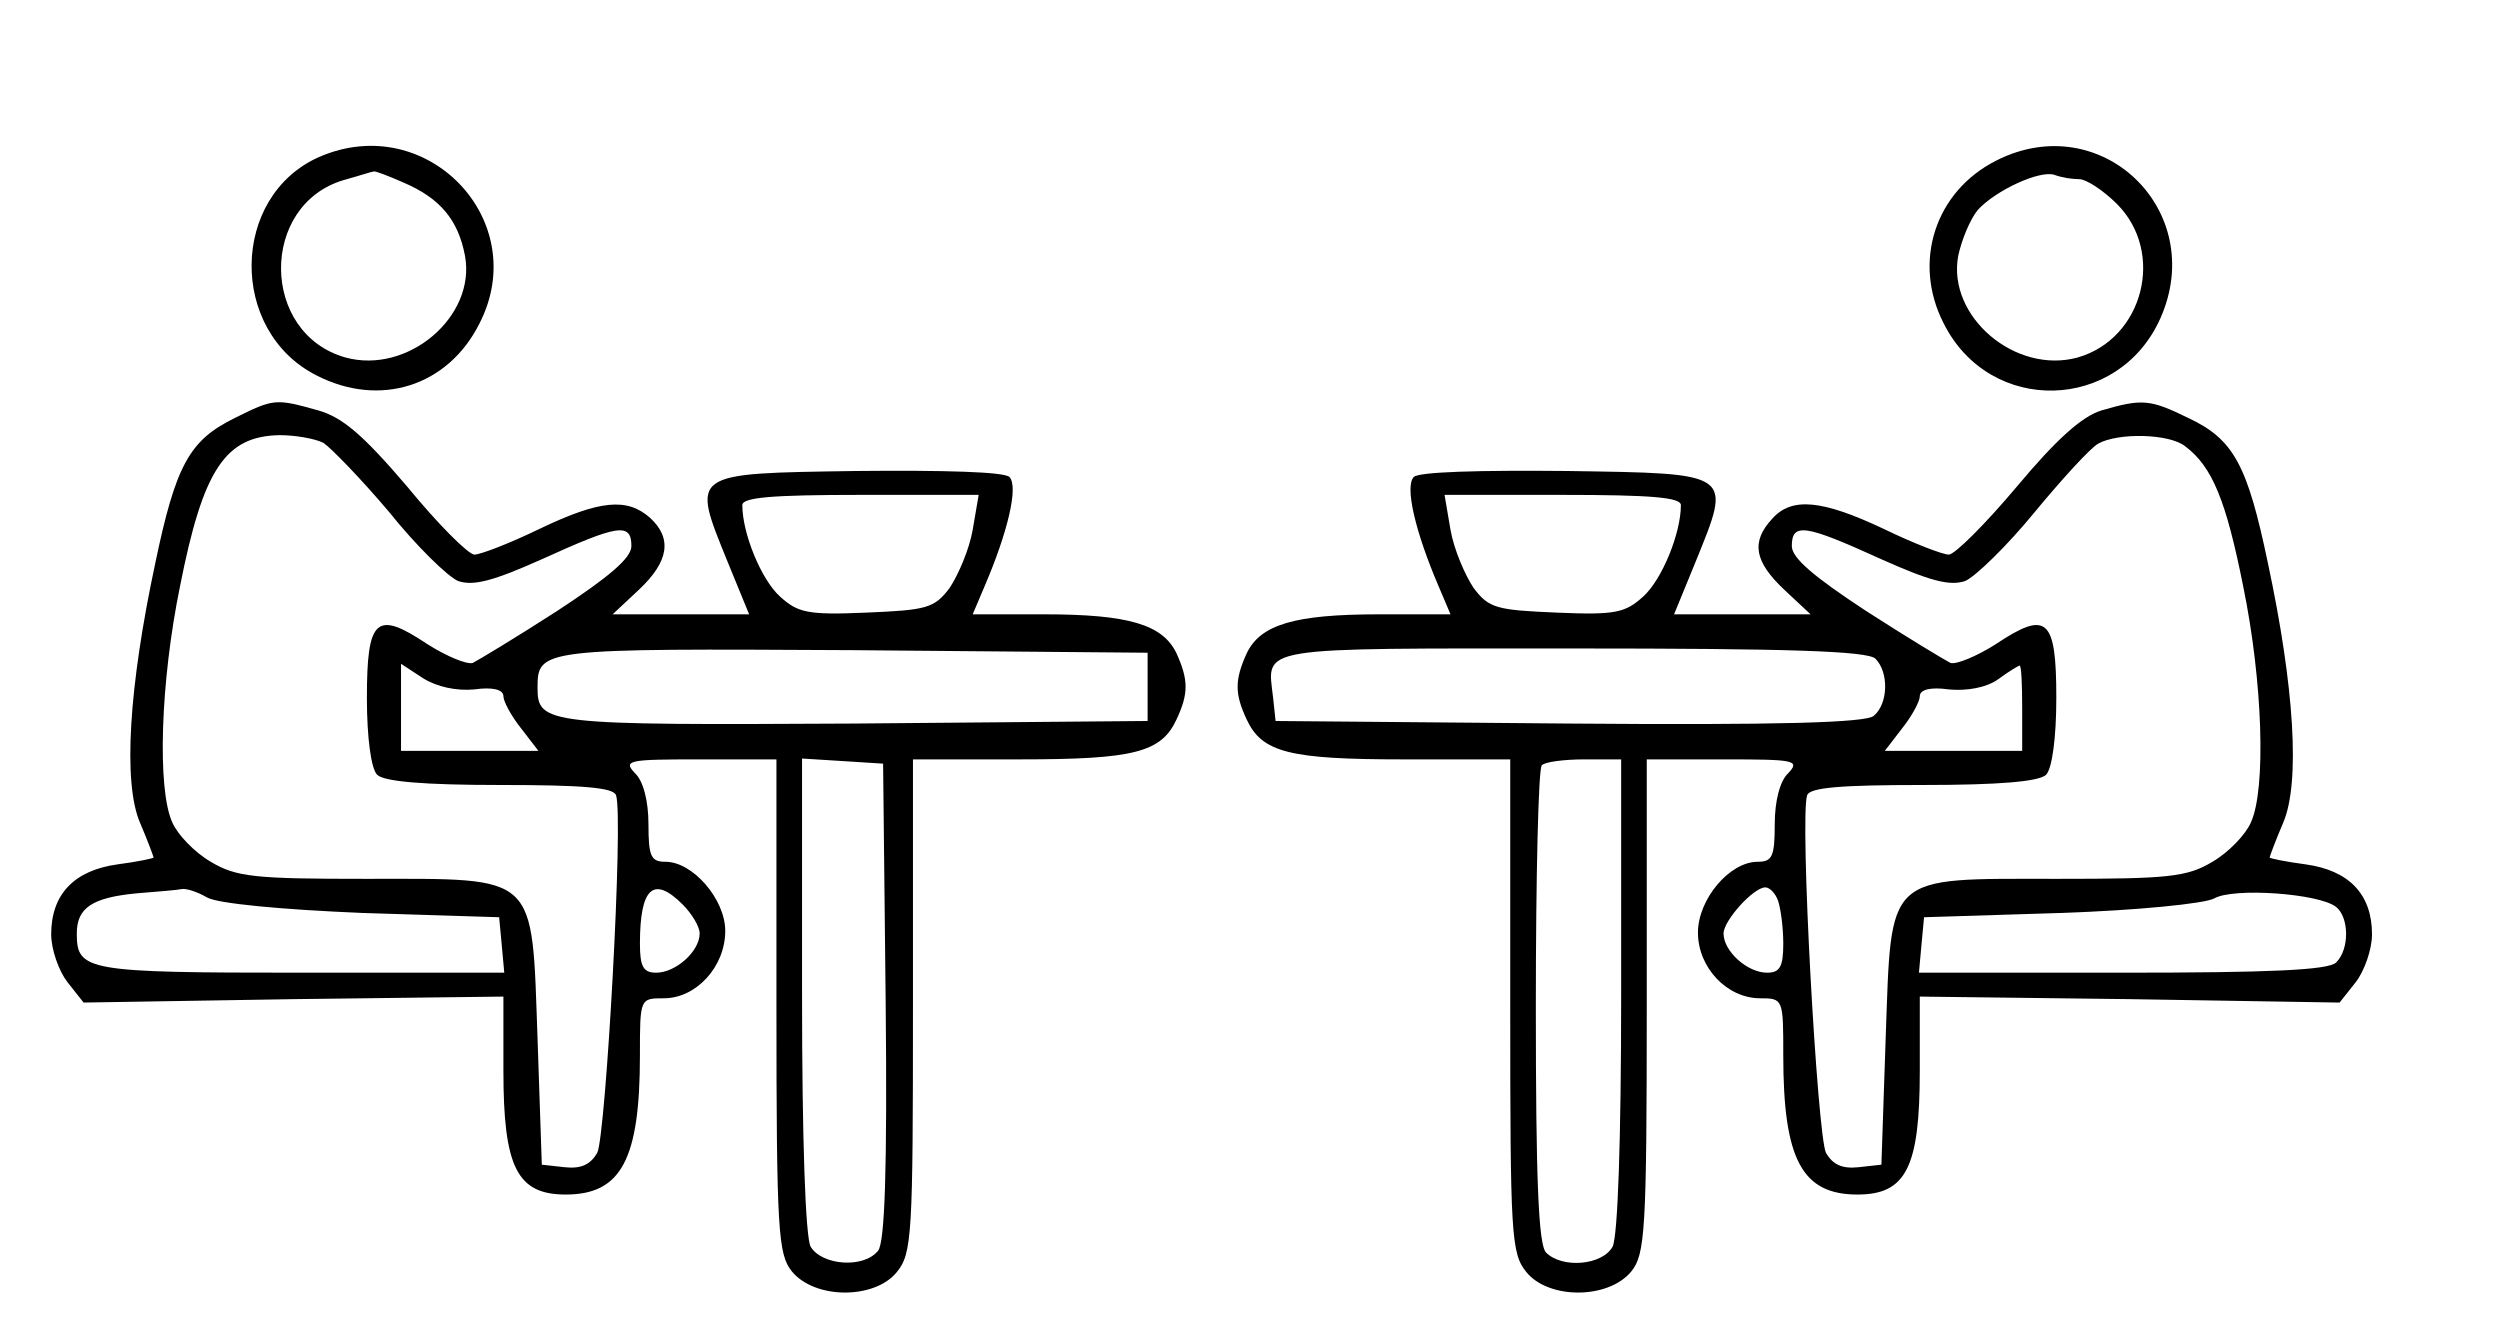 <?xml version="1.0" standalone="no"?>
<!DOCTYPE svg PUBLIC "-//W3C//DTD SVG 20010904//EN"
 "http://www.w3.org/TR/2001/REC-SVG-20010904/DTD/svg10.dtd">
<svg version="1.0" xmlns="http://www.w3.org/2000/svg"
 width="293pt" height="156pt" viewBox="0 0 293 156"
 preserveAspectRatio="xMidYMid meet">

<g transform="translate(0,156) scale(0.1,-0.1)"
fill="#000000" stroke="none">
<path d="M374 1376 c-104 -46 -106 -204 -3 -256 74 -38 154 -13 191 61 62 121
-62 250 -188 195z m99 -30 c42 -18 64 -43 72 -86 13 -71 -67 -139 -140 -119
-100 28 -101 179 -2 208 18 5 33 10 35 10 1 1 17 -5 35 -13z"/>
<path d="M2340 1372 c-72 -36 -99 -119 -62 -191 54 -108 205 -104 254 6 56
126 -69 247 -192 185z m97 -22 c8 0 28 -13 44 -29 57 -57 31 -158 -46 -180
-73 -20 -153 48 -140 119 4 19 14 43 23 54 21 23 73 47 90 41 8 -3 20 -5 29
-5z"/>
<path d="M275 1070 c-53 -26 -69 -55 -93 -170 -31 -145 -38 -257 -18 -304 9
-21 16 -40 16 -41 0 -1 -19 -5 -42 -8 -51 -7 -78 -35 -78 -82 0 -18 9 -43 19
-56 l19 -24 246 4 246 3 0 -87 c0 -113 16 -145 73 -145 65 0 87 41 87 163 0
67 0 67 28 67 38 0 72 37 72 79 0 37 -38 81 -70 81 -17 0 -20 6 -20 44 0 27
-6 51 -16 60 -14 15 -7 16 75 16 l91 0 0 -289 c0 -264 2 -291 18 -311 27 -33
97 -33 123 -1 18 22 19 43 19 312 l0 289 125 0 c134 0 166 8 184 47 14 30 14
46 0 77 -16 34 -56 46 -155 46 l-84 0 14 33 c27 63 40 117 29 128 -6 6 -76 8
-179 7 -197 -3 -194 -1 -151 -107 l25 -61 -80 0 -80 0 31 29 c35 33 39 60 13
84 -27 24 -59 21 -130 -13 -35 -17 -69 -30 -76 -30 -7 0 -43 36 -79 80 -52 61
-76 81 -104 89 -50 14 -52 14 -98 -9z m104 -29 c9 -6 44 -42 77 -81 32 -40 69
-76 81 -81 18 -6 41 0 99 26 88 40 104 43 104 15 0 -14 -26 -36 -87 -76 -48
-31 -93 -58 -99 -61 -7 -2 -31 8 -53 22 -60 40 -71 31 -71 -63 0 -47 5 -83 12
-90 8 -8 55 -12 144 -12 97 0 133 -3 136 -12 9 -25 -12 -399 -22 -419 -8 -14
-19 -19 -38 -17 l-27 3 -5 148 c-7 195 2 187 -201 187 -130 0 -152 2 -182 20
-19 11 -39 32 -45 46 -18 39 -14 165 9 277 27 137 53 176 117 177 18 0 41 -4
51 -9z m761 -102 c-4 -23 -17 -53 -27 -68 -18 -24 -27 -26 -98 -29 -69 -3 -80
0 -101 19 -22 20 -44 74 -44 107 0 9 34 12 139 12 l138 0 -7 -41z m205 -184
l0 -40 -344 -3 c-361 -2 -371 -1 -371 42 0 46 4 46 370 44 l345 -3 0 -40z
m-789 -3 c21 3 34 0 34 -8 0 -6 9 -23 21 -38 l20 -26 -80 0 -81 0 0 51 0 51
26 -17 c16 -10 39 -15 60 -13z m482 -366 c2 -197 -1 -283 -9 -292 -17 -21 -66
-17 -79 5 -6 12 -10 125 -10 296 l0 276 48 -3 47 -3 3 -279z m-795 122 c13 -7
86 -14 182 -18 l160 -5 3 -32 3 -33 -238 0 c-252 0 -263 2 -263 46 0 30 18 42
70 47 25 2 49 4 53 5 5 1 18 -3 30 -10z m557 -8 c11 -11 20 -26 20 -34 0 -21
-28 -46 -51 -46 -15 0 -19 7 -19 34 0 66 16 80 50 46z"/>
<path d="M2463 1079 c-23 -7 -53 -34 -99 -89 -37 -44 -73 -80 -80 -80 -7 0
-41 13 -76 30 -72 34 -108 38 -131 12 -25 -27 -21 -50 14 -83 l31 -29 -80 0
-80 0 25 61 c43 106 46 104 -151 107 -103 1 -173 -1 -179 -7 -11 -11 2 -65 29
-128 l14 -33 -84 0 c-99 0 -139 -12 -155 -46 -14 -31 -14 -47 0 -77 18 -39 50
-47 184 -47 l125 0 0 -289 c0 -269 1 -290 19 -312 26 -32 96 -32 123 1 16 20
18 47 18 311 l0 289 91 0 c82 0 89 -1 75 -16 -10 -9 -16 -33 -16 -60 0 -38 -3
-44 -20 -44 -33 0 -70 -44 -70 -83 0 -41 34 -77 73 -77 27 0 27 -1 27 -67 0
-122 22 -163 87 -163 57 0 73 32 73 145 l0 87 246 -3 246 -4 19 24 c10 13 19
38 19 56 0 47 -27 75 -78 82 -23 3 -42 7 -42 8 0 1 7 20 16 41 20 47 13 159
-18 304 -24 115 -40 145 -93 170 -45 22 -54 23 -102 9z m98 -42 c32 -24 48
-64 68 -164 23 -112 27 -238 9 -277 -6 -14 -26 -35 -45 -46 -30 -18 -52 -20
-182 -20 -203 0 -194 8 -201 -187 l-5 -148 -27 -3 c-19 -2 -30 3 -38 17 -10
20 -31 394 -22 419 3 9 39 12 136 12 89 0 136 4 144 12 7 7 12 43 12 90 0 94
-11 103 -71 63 -22 -14 -46 -24 -53 -22 -6 3 -51 30 -99 61 -61 40 -87 62 -87
76 0 28 16 25 104 -15 58 -26 81 -32 99 -26 12 5 49 41 81 80 33 40 66 76 75
81 23 13 83 12 102 -3z m-591 -69 c0 -33 -22 -87 -44 -107 -21 -19 -32 -22
-101 -19 -71 3 -80 5 -98 29 -10 15 -23 45 -27 68 l-7 41 138 0 c105 0 139 -3
139 -12z m228 -180 c16 -16 15 -53 -2 -67 -9 -8 -112 -11 -357 -9 l-344 3 -3
28 c-7 60 -23 57 351 57 253 0 346 -3 355 -12z m172 -58 l0 -50 -81 0 -80 0
20 26 c12 15 21 32 21 38 0 8 13 11 34 8 21 -2 44 2 58 12 12 9 24 16 25 16 2
0 3 -22 3 -50z m-470 -336 c0 -171 -4 -283 -10 -295 -12 -22 -59 -26 -78 -7
-9 9 -12 87 -12 288 0 152 3 280 7 283 3 4 26 7 50 7 l43 0 0 -276z m184 110
c3 -9 6 -31 6 -50 0 -27 -4 -34 -19 -34 -23 0 -51 25 -51 46 0 15 35 54 49 54
5 0 12 -7 15 -16z m654 -7 c15 -12 16 -49 0 -65 -9 -9 -78 -12 -251 -12 l-238
0 3 33 3 32 160 5 c90 3 169 11 180 17 22 13 123 6 143 -10z"/>
</g>
</svg>
